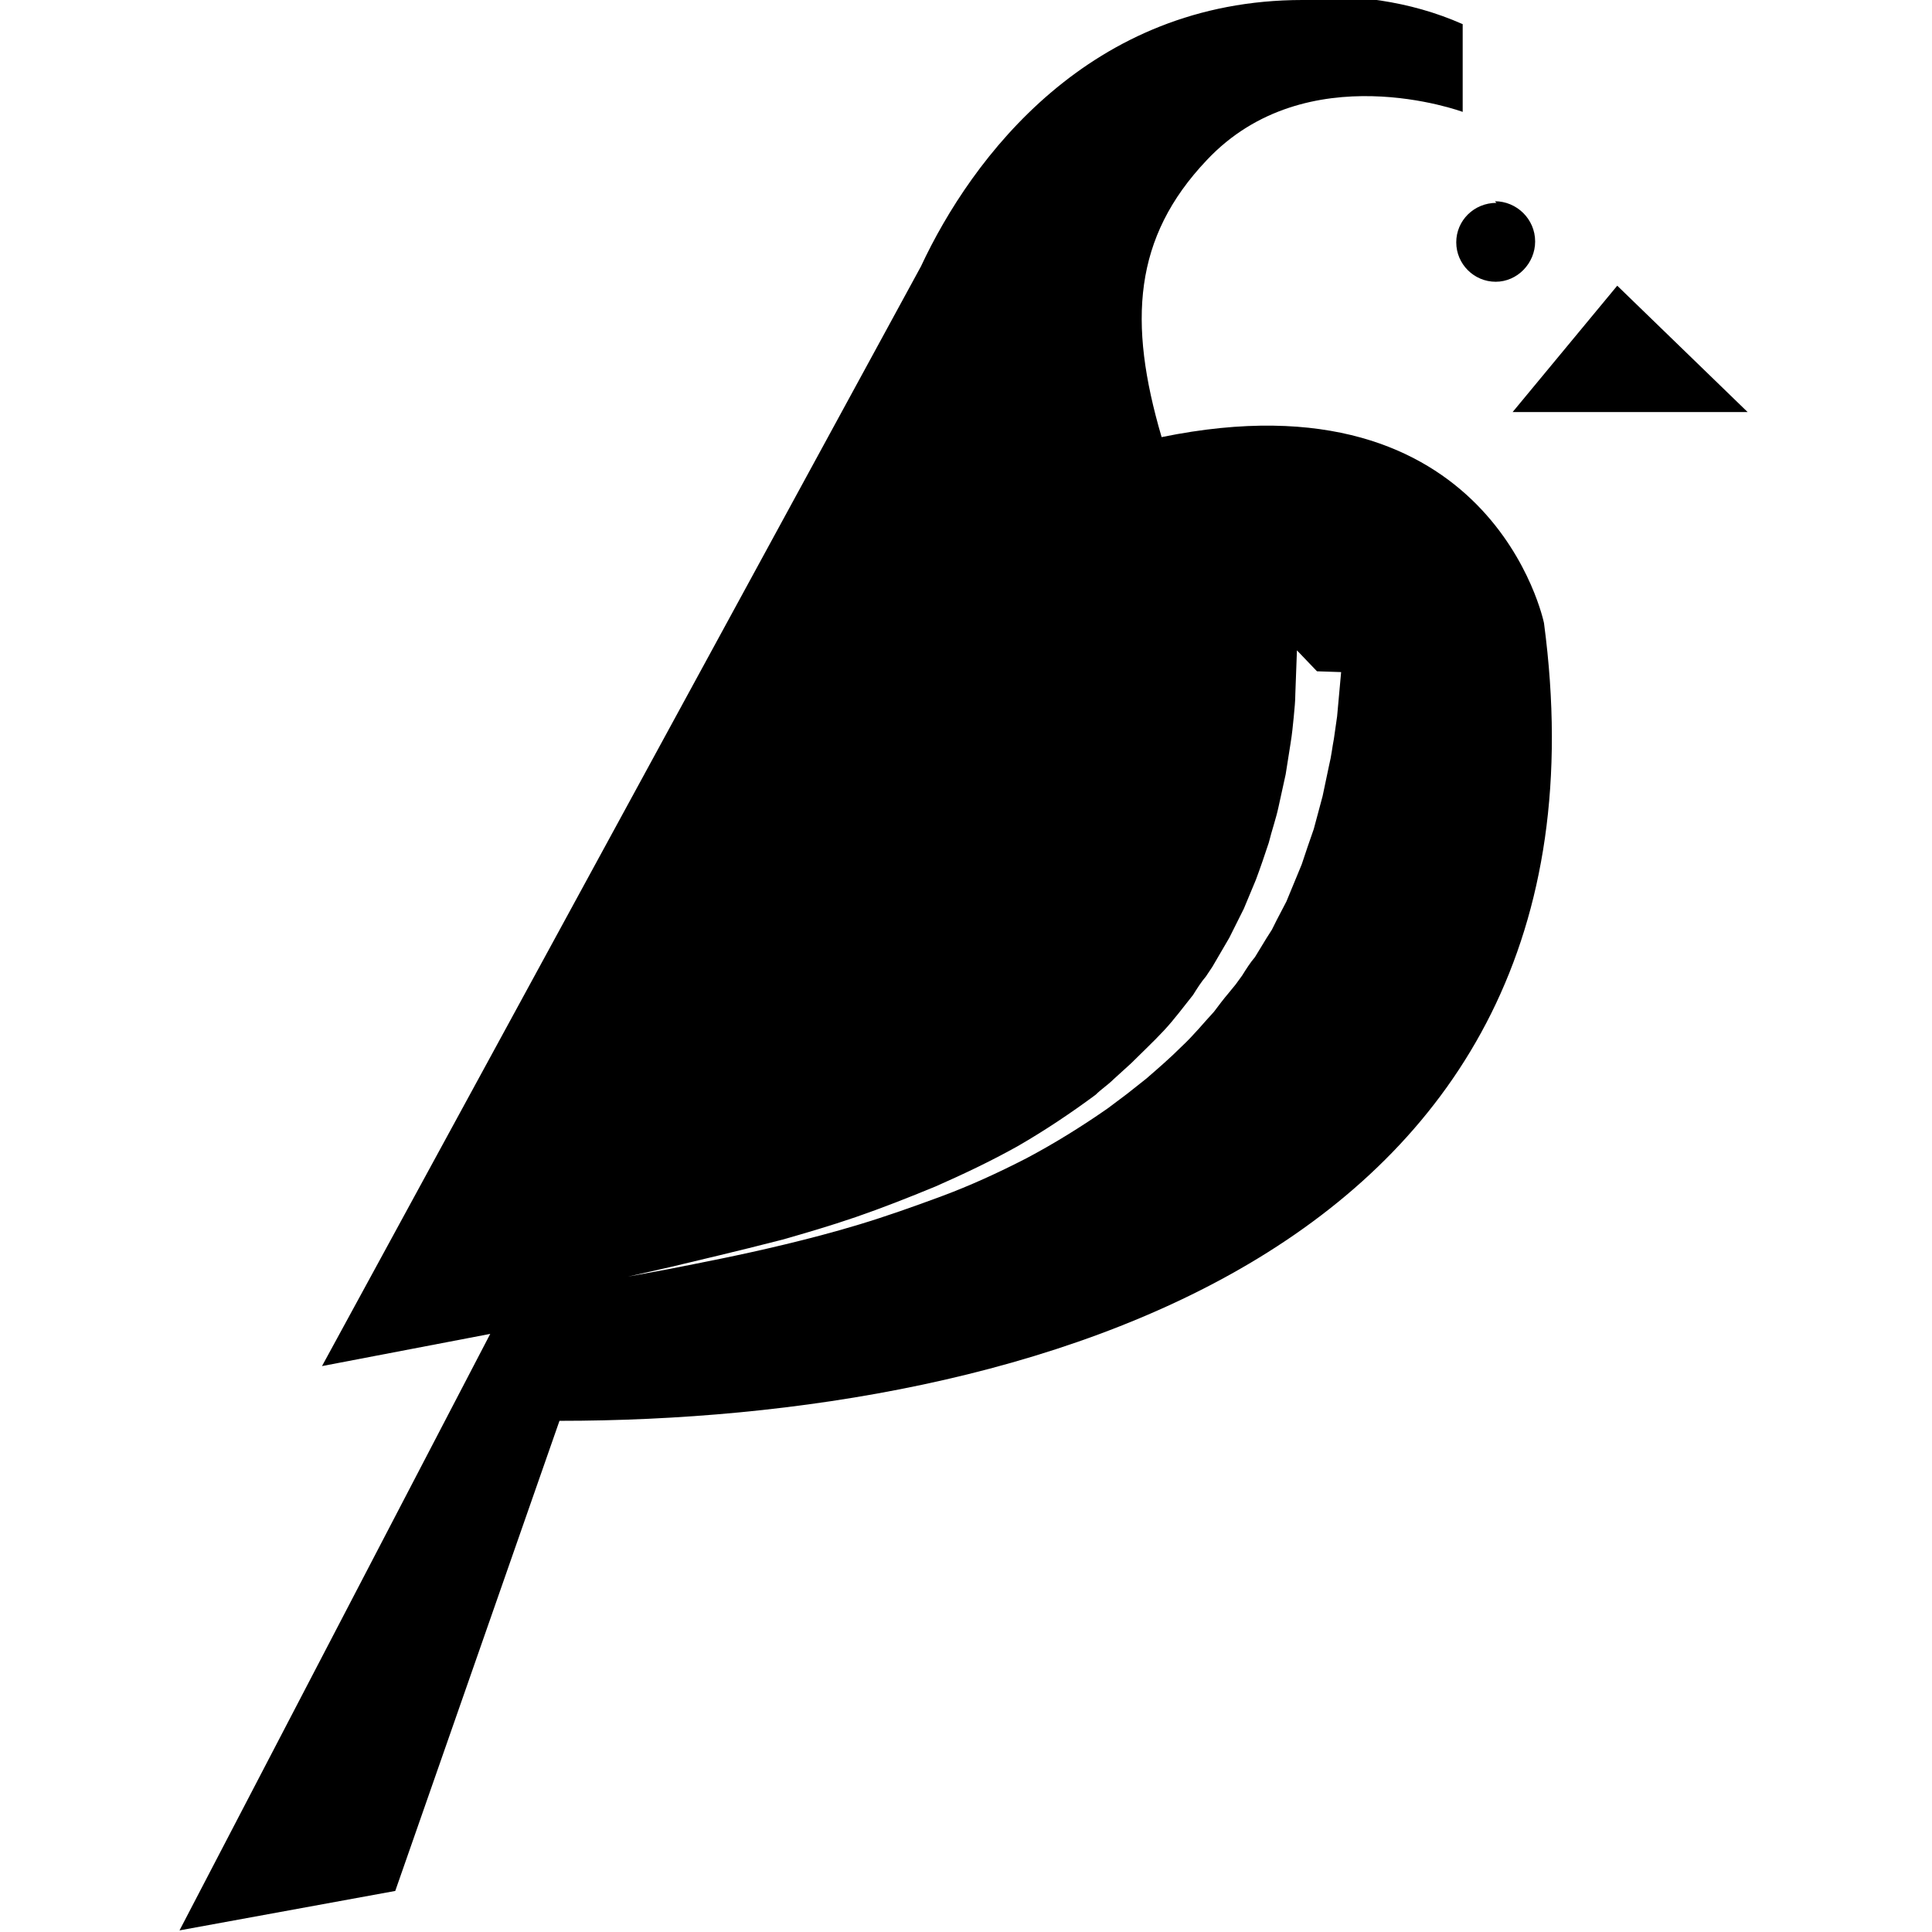 <svg viewBox="0 0 24 24" xmlns="http://www.w3.org/2000/svg"><path d="M16.18 0c-2.641 0-4.11 1.96-4.74 3.31L4 16.97l2.09-.4 -3.86 7.41 2.68-.49 2.04-5.84c5.81 0 13.27-2.09 12.23-9.91 0 0-.64-3.151-4.75-2.31 -.42-1.43-.35-2.48.56-3.44 1.24-1.32 3.18-.6 3.18-.6l0-1.09c-.68-.3-1.34-.36-2.06-.36Zm2.41 2.52v0c-.28 0-.5.22-.5.49s.22.49.49.49v0c.27 0 .49-.23.49-.5 0-.28-.23-.5-.5-.5Zm1.5 1.029l-1.3 1.57h2.92Zm-3.73 4.79l.3.01 -.05.55 -.04.28c-.02.1-.03.21-.06.33l-.08.38 -.11.41c-.05.14-.1.29-.15.44h0c-.06.15-.13.31-.19.46l-.12.23 -.06.12 -.07.11 -.14.23c-.06.07-.11.15-.16.23l-.08.11 -.09.11c-.06.07-.12.15-.18.23 -.13.14-.25.29-.4.43 -.14.14-.29.27-.44.4l-.24.19c-.08.06-.16.12-.24.18 -.33.23-.67.44-1.01.62 -.35.18-.7.34-1.05.47 -.35.13-.69.25-1.02.35 -.33.1-.64.18-.93.25 -.58.14-1.061.23-1.41.3l-.54.1 .53-.12c.33-.08.81-.19 1.391-.34 .28-.08.59-.17.91-.28 .32-.11.65-.24.99-.38 .34-.15.68-.31 1.02-.5 .33-.19.66-.41.97-.64 .07-.07.15-.12.22-.19l.22-.2c.14-.14.28-.27.41-.41 .13-.14.24-.29.36-.44 .05-.08.1-.16.16-.23l.08-.12 .07-.12 .14-.24 .12-.24 .06-.12 .05-.12 .1-.24c.06-.16.11-.31.16-.46 .04-.16.09-.3.12-.44l.09-.41 .06-.38c.02-.12.03-.23.04-.33 .01-.11.02-.2.02-.29l.02-.54Z"/></svg>